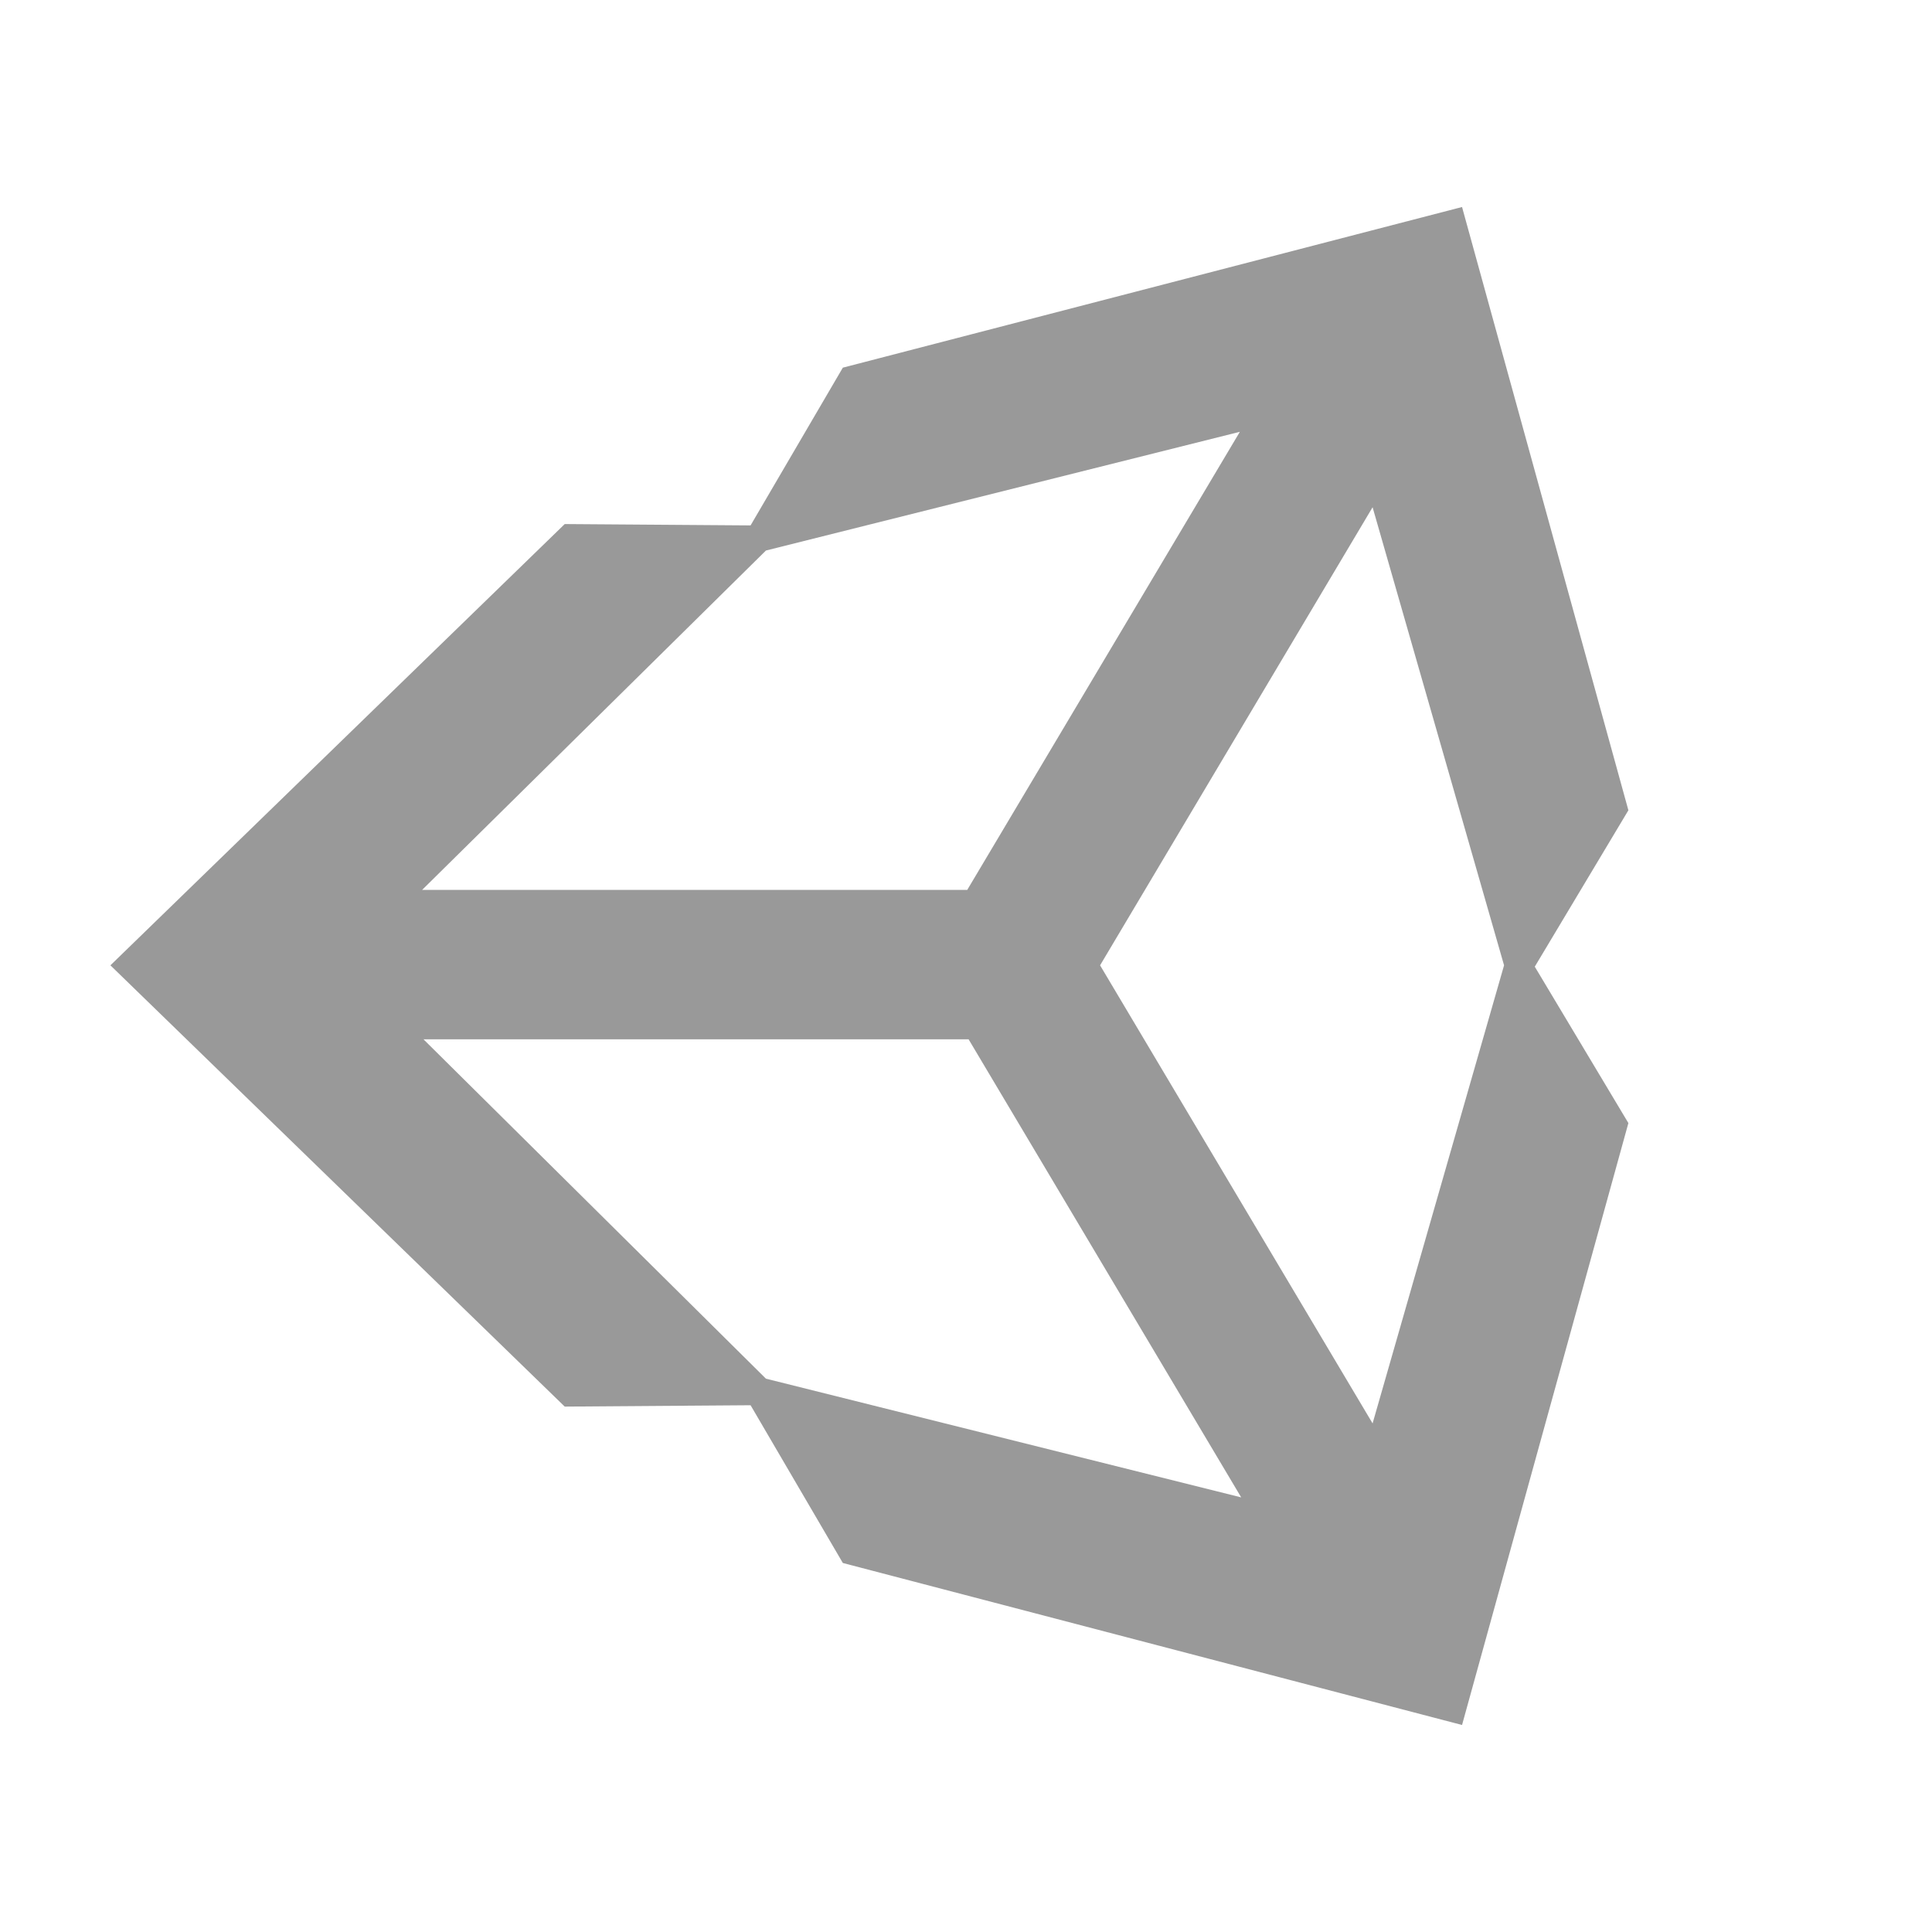 <?xml version="1.0" encoding="UTF-8"?>
<svg width="20px" height="20px" viewBox="0 0 20 20" version="1.1" xmlns="http://www.w3.org/2000/svg" xmlns:xlink="http://www.w3.org/1999/xlink">
    <title>icon/gray/unity</title>
    <g id="页面-1" stroke="none" stroke-width="1" fill="none" fill-rule="evenodd">
        <g id="icon-&amp;-Logo2" transform="translate(-50, -336)" fill-rule="nonzero">
            <g id="icon/gray/unity" transform="translate(50, 336)">
                <rect fill="#D8D8D8" opacity="0" x="0" y="0" width="20" height="20"></rect>
                <g id="Unity_Technologies_logo" transform="translate(1.143, 2.143)" fill="#999999">
                    <path d="M13.066,12.592 L10.245,7.85 L13.066,3.108 L14.427,7.85 L13.066,12.592 Z M6.786,12.129 L3.241,8.616 L8.884,8.616 L11.706,13.358 L6.786,12.129 Z M6.786,3.556 L11.692,2.327 L8.87,7.069 L3.227,7.069 L6.786,3.556 Z M13.992,0 L7.582,1.663 L6.627,3.296 L4.703,3.282 L0,7.85 L4.703,12.418 L6.627,12.404 L7.582,14.037 L13.992,15.714 L15.714,9.483 L14.745,7.864 L15.714,6.245 L13.992,0 Z" id="path2"></path>
                </g>
            </g>
        </g>
    </g>
</svg>